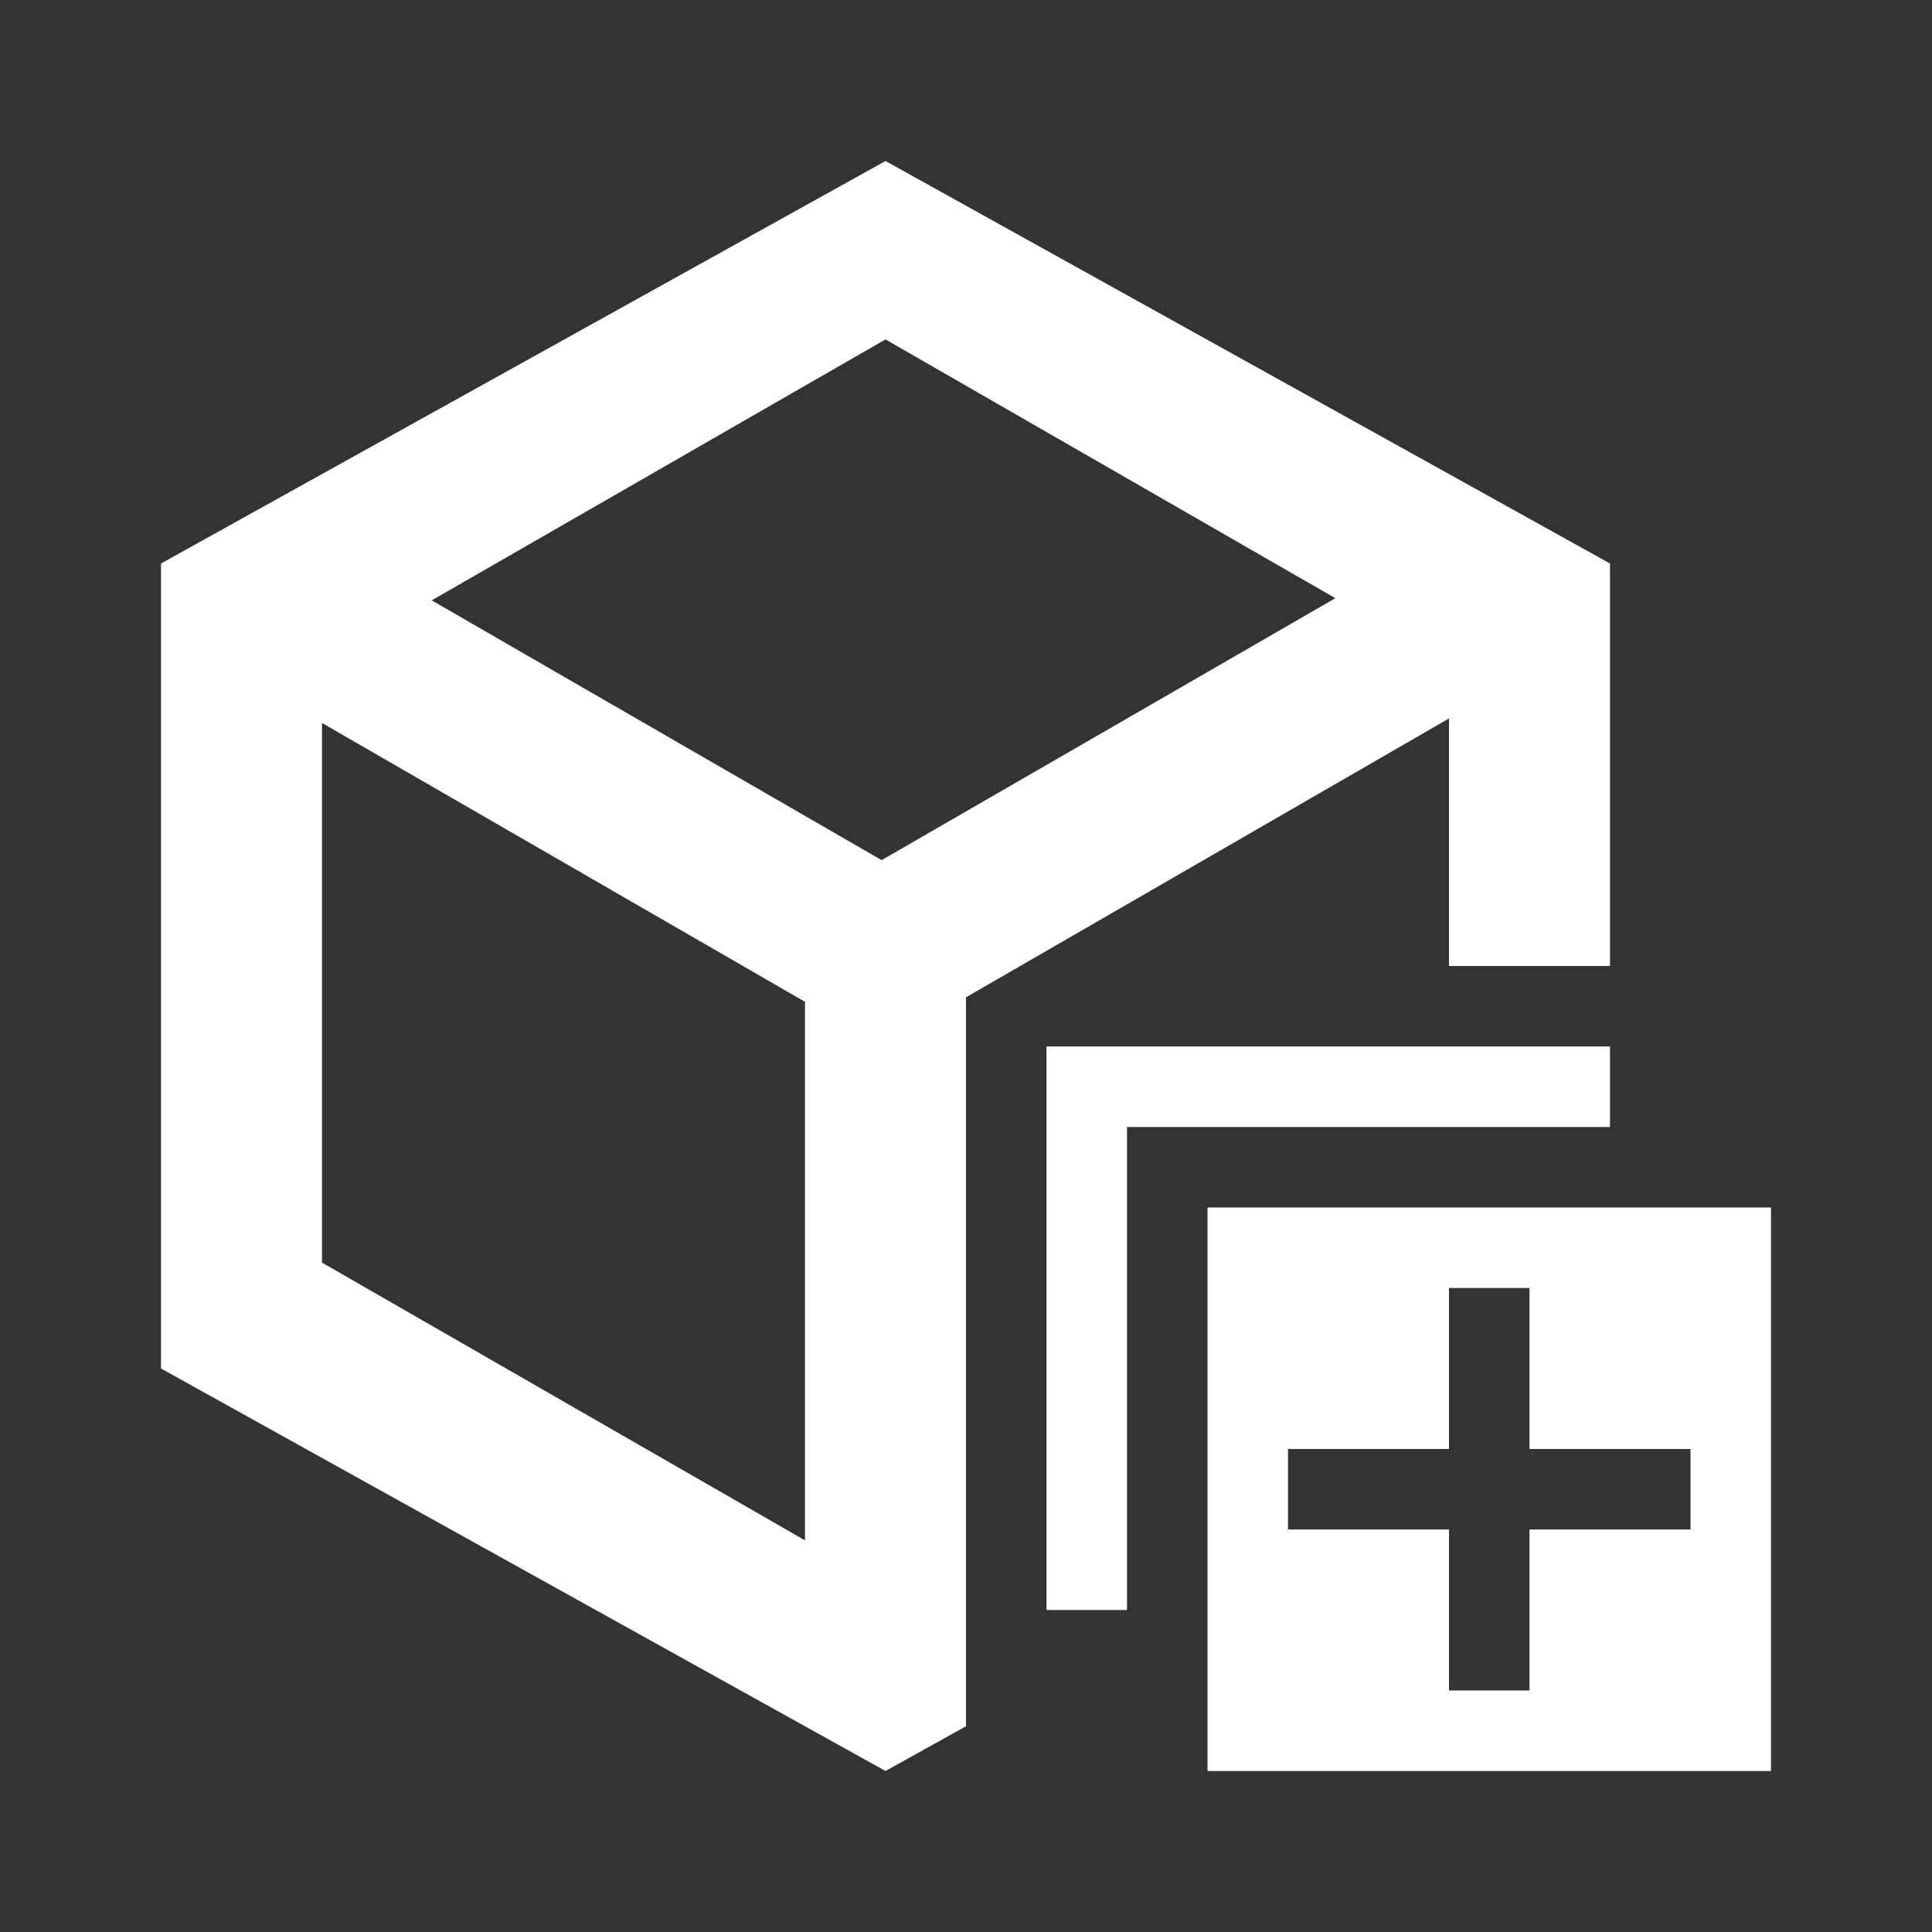 <svg width="512" height="512" viewBox="0 0 512 512" fill="none" xmlns="http://www.w3.org/2000/svg">
<rect x="0" y="0" width="512" height="512" fill="#333333" stroke="none"/>
<path fill-rule="evenodd" clip-rule="evenodd" d="M426.667 149.333L234.667 42.666L42.667 149.333V362.666L234.667 469.333L256 457.471V264.298L384 190.399V255.999H426.667V149.333ZM85.333 334.6V191.594L213.333 265.493V408.213L85.333 334.6ZM114.411 159.103L234.667 89.947L353.877 158.527L233.643 227.946L114.411 159.103ZM277.333 277.333H426.667V298.666H298.667V426.666H277.333V277.333ZM320 319.999H469.333V469.333H320V319.999ZM448 383.999V405.333H405.333V447.999H384V405.333H341.333V383.999H384V341.333H405.333V383.999H448Z" fill="white"/>
</svg>
